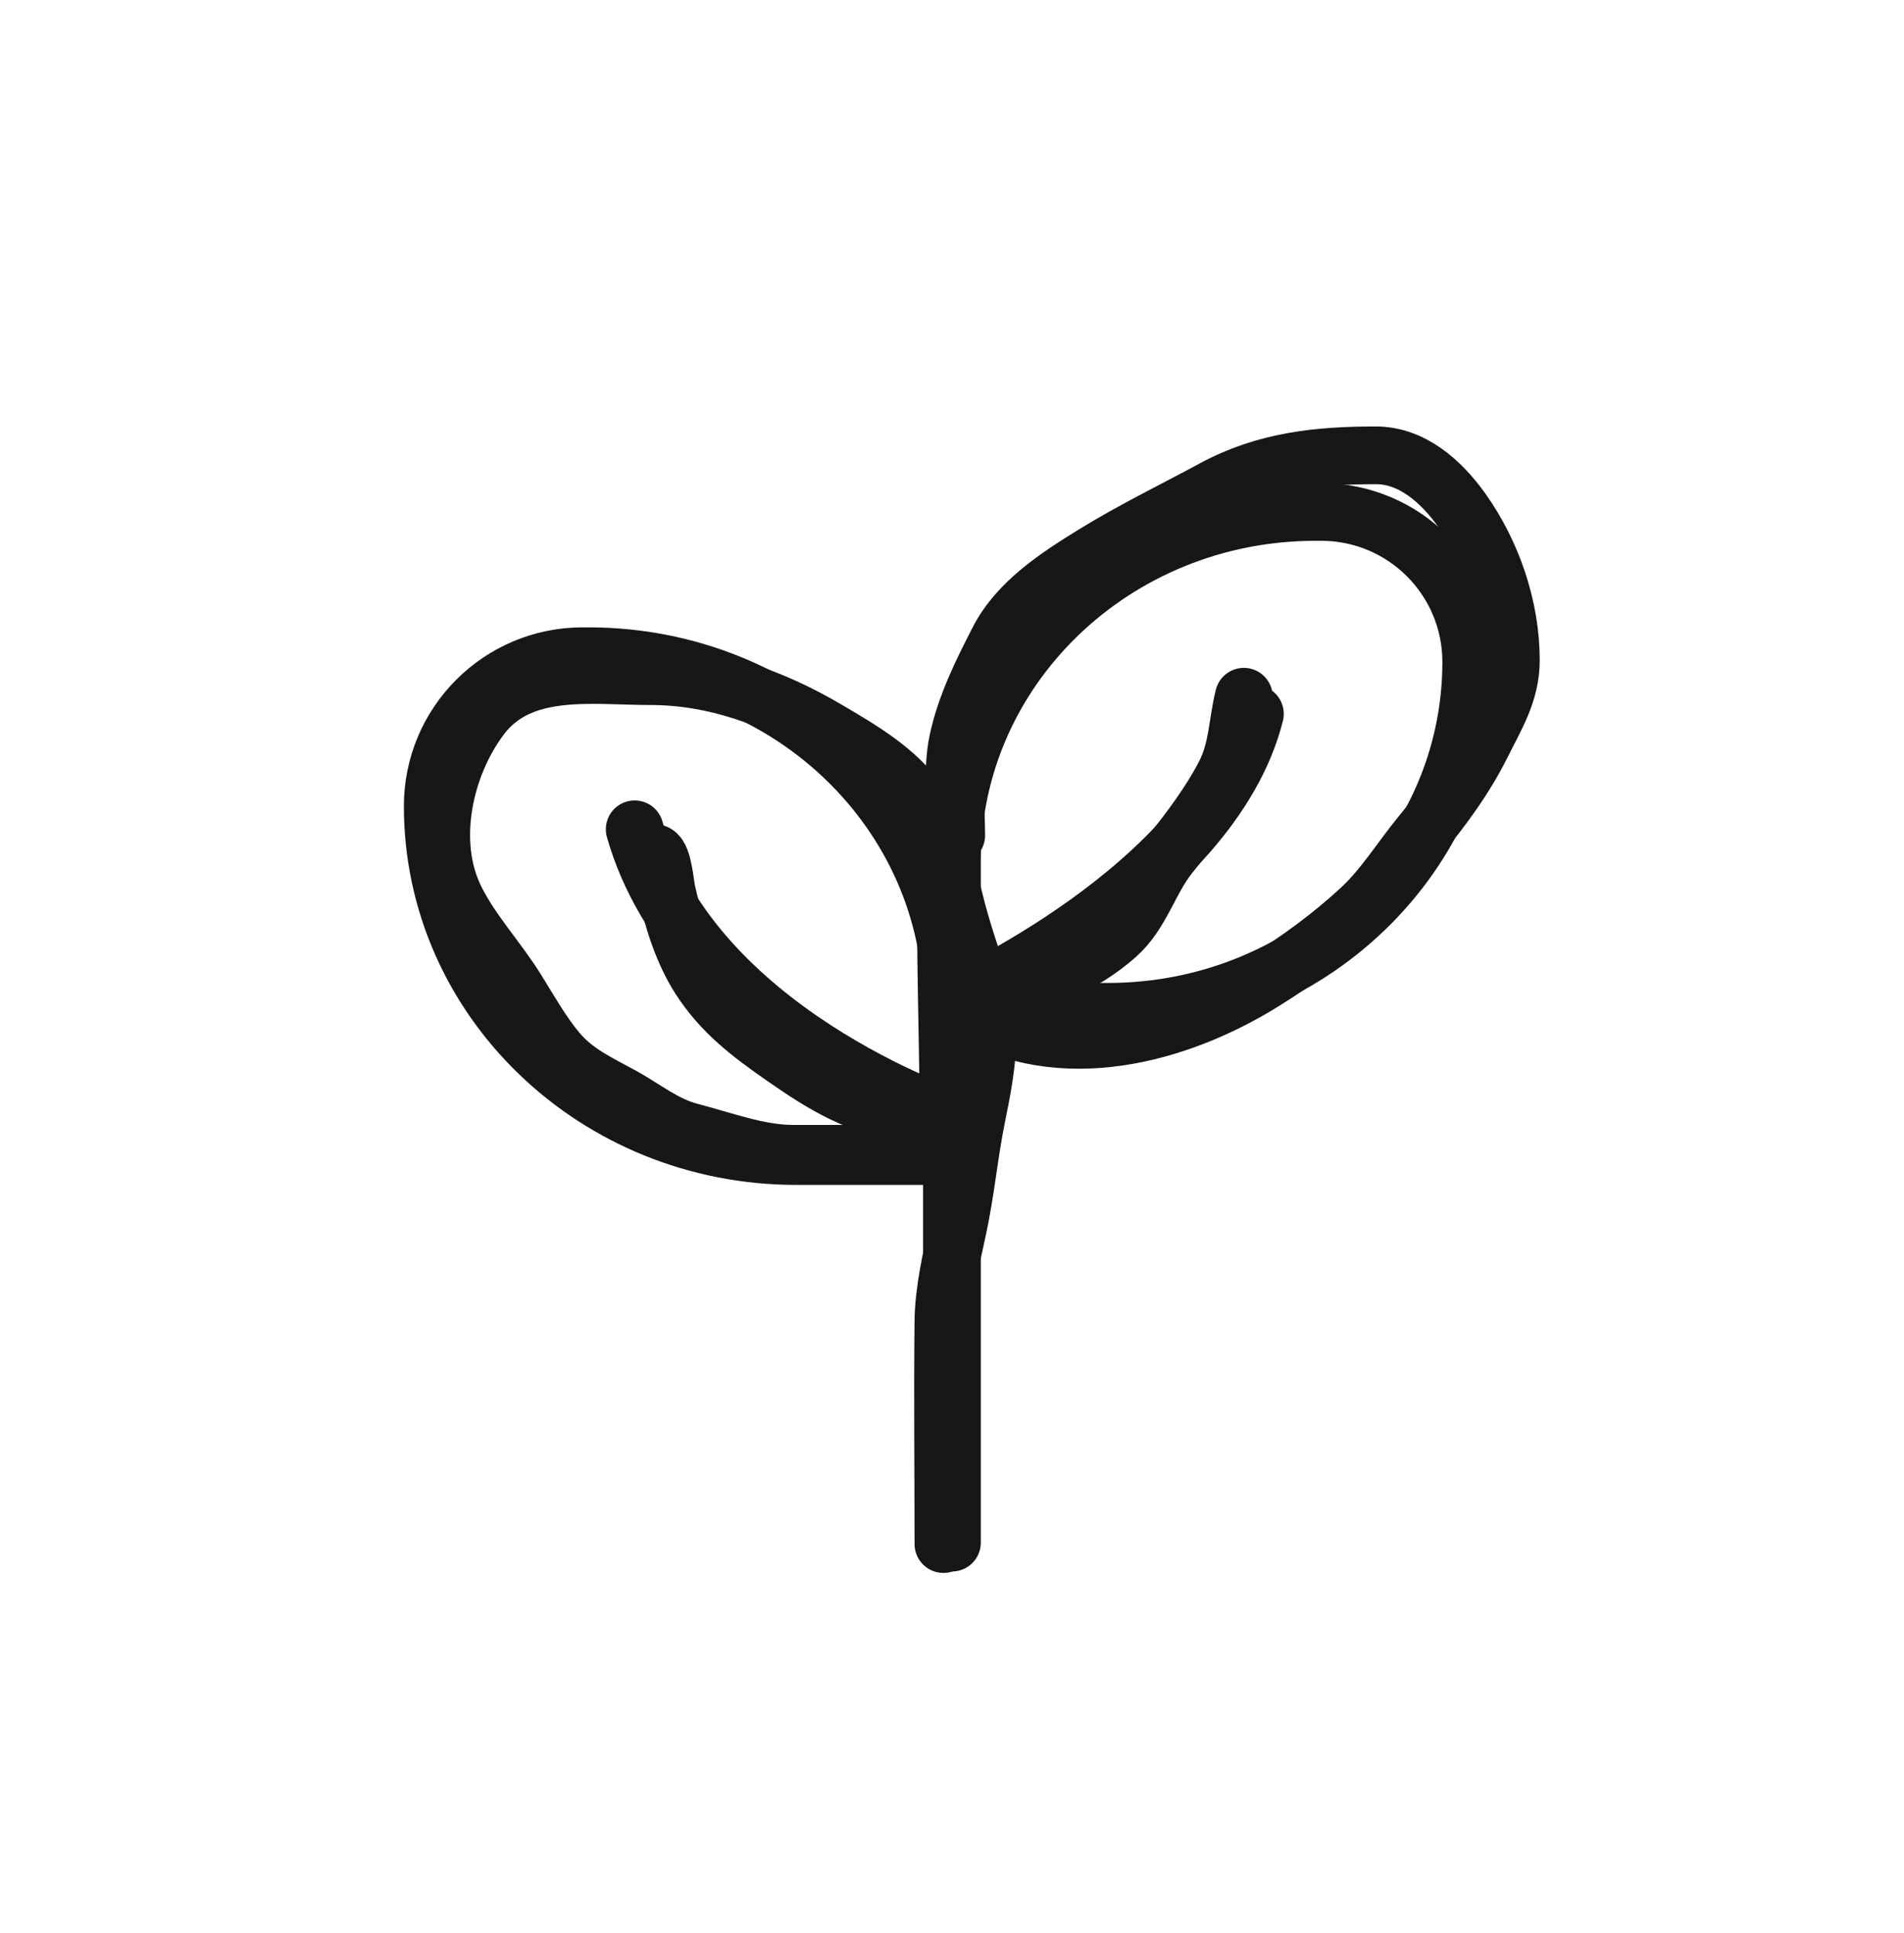 <svg width="66" height="67" viewBox="0 0 66 67" fill="none" xmlns="http://www.w3.org/2000/svg">
<g filter="url(#filter0_dd_2974_21273)">
<path d="M37 33.076H38.4C47.457 33.076 55 25.941 55 16.946C55 11.869 50.877 7.746 45.8 7.746H45.6C39.264 7.746 33.69 11.231 30.902 16.403C28.036 14.118 24.377 12.746 20.4 12.746H20.2C15.123 12.746 11 16.869 11 21.946C11 30.941 18.543 38.076 27.6 38.076H29V47.476C29 49.683 30.793 51.476 33 51.476C35.207 51.476 37 49.683 37 47.476V35.076V33.076Z" fill="white" stroke="white" stroke-width="6"/>
<path d="M50.998 16.944C50.998 14.073 48.671 11.746 45.8 11.746H45.598C38.639 11.746 32.998 17.176 32.998 23.874V29.072H38.398C45.357 29.072 50.998 23.642 50.998 16.944V16.944Z" stroke="#171717" stroke-width="2"/>
<path d="M15 21.944C15 19.073 17.327 16.746 20.198 16.746H20.4C27.359 16.746 33 22.176 33 28.874V34.072H27.6C20.641 34.072 15 28.642 15 21.944V21.944Z" stroke="#171717" stroke-width="2"/>
<path d="M32.998 28.927V47.472" stroke="#171717" stroke-width="2" stroke-linecap="round"/>
<path d="M22 22.746C24 29.746 33 32.746 33 32.746" stroke="#171717" stroke-width="2" stroke-linecap="round"/>
<path d="M33 28.746C33 28.746 42 24.746 43.5 18.746" stroke="#171717" stroke-width="2" stroke-linecap="round"/>
<path d="M32.169 33.993C30.611 33.993 29.054 33.993 27.496 33.993C26.292 33.993 25.092 33.531 23.936 33.232C23.036 32.998 22.364 32.431 21.572 31.995C20.749 31.543 19.936 31.182 19.313 30.433C18.771 29.783 18.353 29.031 17.908 28.317C17.242 27.245 16.359 26.316 15.792 25.181C14.806 23.21 15.386 20.563 16.662 18.862C18.042 17.023 20.518 17.438 22.556 17.438C24.756 17.438 26.81 18.194 28.693 19.302C29.856 19.986 31.054 20.687 31.858 21.799C32.736 23.016 32.792 24.514 32.792 25.953C32.792 28.304 32.881 30.677 32.881 33.014" stroke="#171717" stroke-width="2" stroke-linecap="round"/>
<path d="M33.147 22.956C33.147 21.912 32.987 20.726 33.202 19.703C33.46 18.466 34.038 17.306 34.611 16.192C35.293 14.865 36.675 13.973 37.904 13.215C39.254 12.382 40.675 11.693 42.068 10.941C43.863 9.971 45.692 9.783 47.695 9.783C48.948 9.783 49.961 10.692 50.662 11.672C51.73 13.167 52.373 15.06 52.373 16.884C52.373 18.011 51.837 18.854 51.344 19.841C50.782 20.966 50.03 21.987 49.237 22.956C48.545 23.803 47.968 24.755 47.166 25.498C46.137 26.45 45.016 27.267 43.828 28.01C40.805 29.899 36.744 30.953 33.503 29.009" stroke="#171717" stroke-width="2" stroke-linecap="round"/>
<path d="M34.305 28.208C35.886 28.208 37.539 27.464 38.711 26.423C39.568 25.661 39.835 24.524 40.535 23.649C41.23 22.78 41.935 21.848 42.449 20.86C42.911 19.971 42.882 19.089 43.116 18.15" stroke="#171717" stroke-width="2" stroke-linecap="round"/>
<path d="M31.457 32.48C29.899 32.48 28.427 31.523 27.185 30.66C26.029 29.858 25.021 29.102 24.252 27.901C23.686 27.015 23.333 25.918 23.11 24.895C23.052 24.628 22.987 23.706 22.734 23.579" stroke="#171717" stroke-width="2" stroke-linecap="round"/>
<path d="M32.702 47.522C32.702 44.942 32.673 42.359 32.702 39.779C32.714 38.765 32.975 37.608 33.192 36.619C33.478 35.313 33.593 33.98 33.859 32.678C34.175 31.139 34.466 29.554 33.948 28.03C33.345 26.252 32.702 24.328 32.702 22.422" stroke="#171717" stroke-width="2" stroke-linecap="round"/>
</g>
<defs>
<filter id="filter0_dd_2974_21273" x="0" y="0.746" width="66" height="65.73" filterUnits="userSpaceOnUse" color-interpolation-filters="sRGB">
<feFlood flood-opacity="0" result="BackgroundImageFix"/>
<feColorMatrix in="SourceAlpha" type="matrix" values="0 0 0 0 0 0 0 0 0 0 0 0 0 0 0 0 0 0 127 0" result="hardAlpha"/>
<feOffset dy="2"/>
<feGaussianBlur stdDeviation="1"/>
<feComposite in2="hardAlpha" operator="out"/>
<feColorMatrix type="matrix" values="0 0 0 0 0 0 0 0 0 0 0 0 0 0 0 0 0 0 0.02 0"/>
<feBlend mode="normal" in2="BackgroundImageFix" result="effect1_dropShadow_2974_21273"/>
<feColorMatrix in="SourceAlpha" type="matrix" values="0 0 0 0 0 0 0 0 0 0 0 0 0 0 0 0 0 0 127 0" result="hardAlpha"/>
<feOffset dy="4"/>
<feGaussianBlur stdDeviation="4"/>
<feComposite in2="hardAlpha" operator="out"/>
<feColorMatrix type="matrix" values="0 0 0 0 0 0 0 0 0 0 0 0 0 0 0 0 0 0 0.06 0"/>
<feBlend mode="normal" in2="effect1_dropShadow_2974_21273" result="effect2_dropShadow_2974_21273"/>
<feBlend mode="normal" in="SourceGraphic" in2="effect2_dropShadow_2974_21273" result="shape"/>
</filter>
</defs>
</svg>
